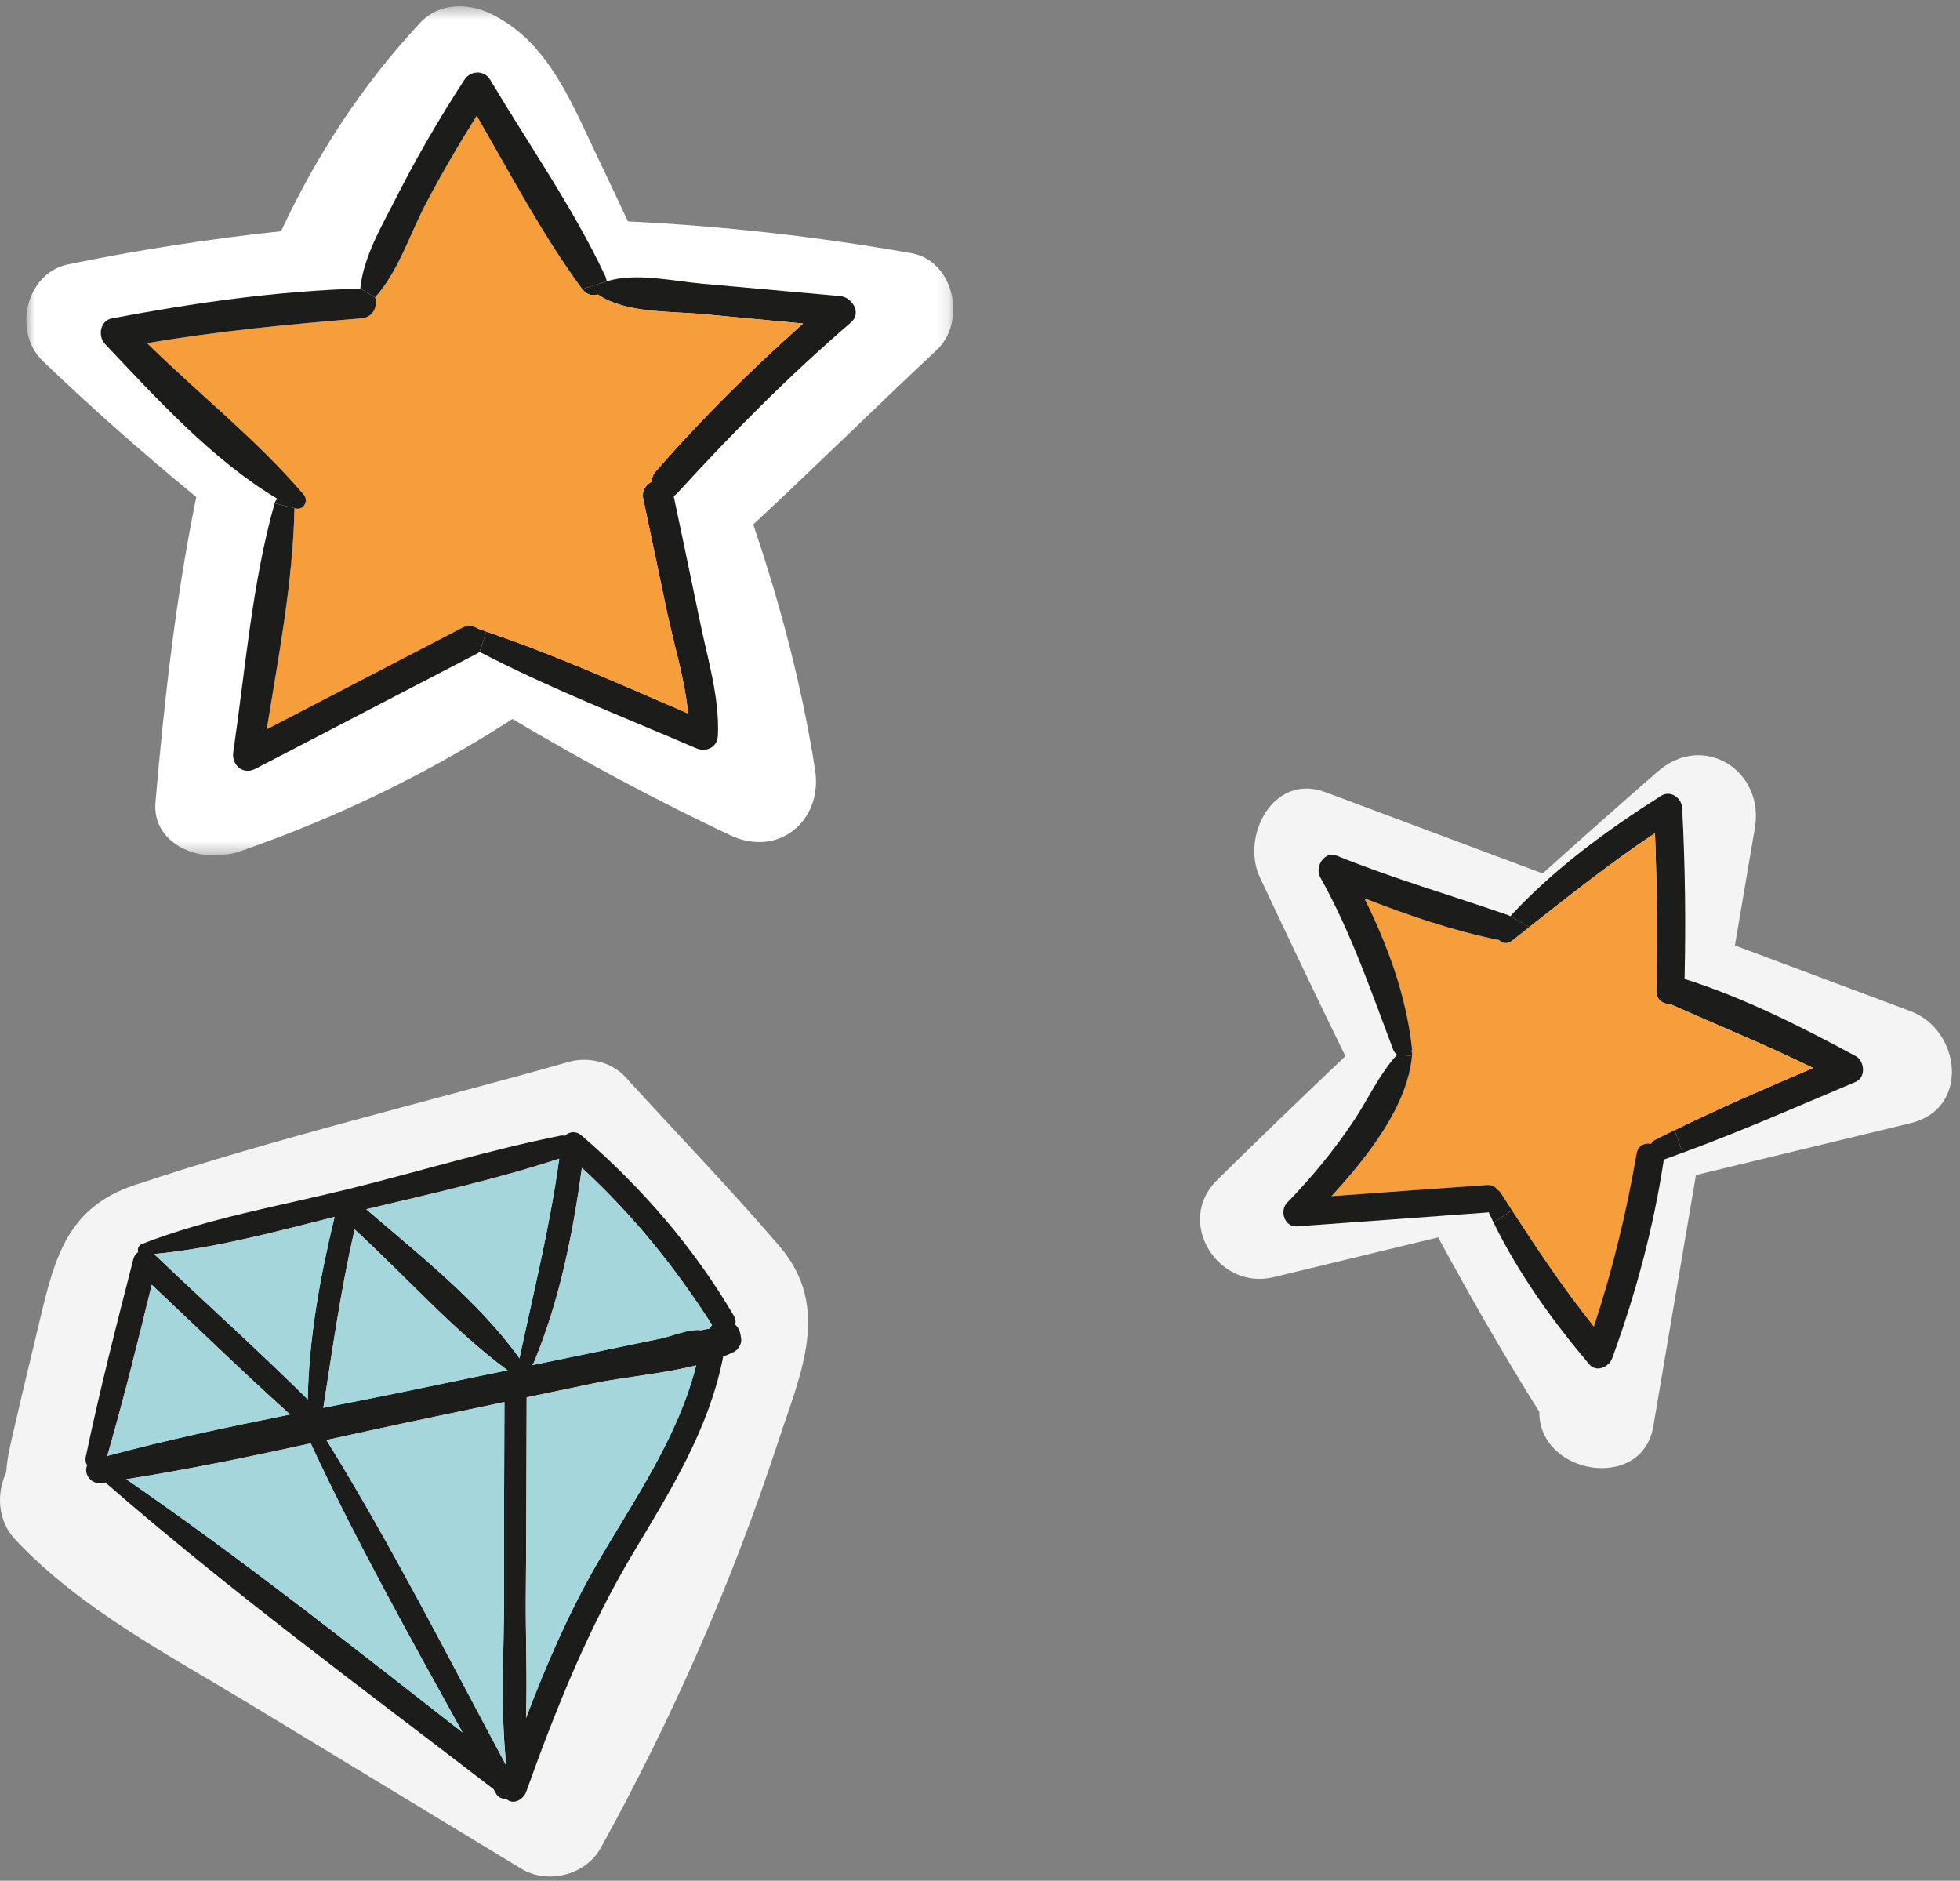 <?xml version="1.0" encoding="UTF-8"?>
<svg width="148px" height="142px" viewBox="0 0 148 142" version="1.1" xmlns="http://www.w3.org/2000/svg" xmlns:xlink="http://www.w3.org/1999/xlink">
    <rect x="0" y="0" width="148" height="142" fill="#808080" stroke="none"/>
    <!-- Generator: Sketch 53.1 (72631) - https://sketchapp.com -->
    <title>Group 57Sticker4</title>
    <desc>Created with Sketch.</desc>
    <defs>
        <polygon id="path-1" points="0.868 0.48 70.862 0.48 70.862 64.576 0.868 64.576"></polygon>
    </defs>
    <g id="Page-1" stroke="none" stroke-width="1" fill="none" fill-rule="evenodd">
        <g id="Group-57">
            <path d="M58.854,94.084 C55.105,89.717 51.083,85.555 47.208,81.301 C46.175,80.168 44.392,79.764 42.946,80.174 C32.055,83.261 20.904,85.899 10.165,89.475 C5.163,91.141 4.159,94.831 3.035,99.554 C2.401,102.221 1.752,104.884 1.139,107.556 C0.851,108.815 0.533,110.002 0.47,111.169 C-0.277,112.767 -0.195,114.811 1.157,116.248 C6.109,121.513 12.714,124.933 18.83,128.642 L39.37,141.097 C41.357,142.302 44.229,141.575 45.361,139.526 C50.748,129.779 55.255,119.537 58.726,108.952 C60.42,103.783 62.839,98.727 58.854,94.084" id="Fill-1" fill="#F4F4F4"></path>
            <path d="M21.906,106.799 C18.354,103.612 14.932,100.275 11.459,97.004 C10.409,101.324 9.334,105.652 8.102,109.927 C12.651,108.702 17.272,107.724 21.906,106.799 L21.906,106.799 Z M23.235,105.658 C23.32,101.038 24.174,96.371 25.262,91.881 C20.798,92.995 16.21,94.26 11.635,94.683 C15.48,98.353 19.462,101.911 23.235,105.658 L23.235,105.658 Z M34.927,130.802 C30.958,123.613 26.918,116.419 23.464,108.982 C18.836,109.992 14.196,110.957 9.536,111.687 C18.25,117.696 26.579,124.291 34.927,130.802 L34.927,130.802 Z M38.088,105.861 C36.342,106.226 34.594,106.597 32.848,106.962 C30.118,107.529 27.386,108.129 24.649,108.728 C29.57,116.679 33.819,125.087 38.238,133.324 C37.762,129.147 38.068,124.76 38.055,120.596 C38.049,115.682 38.075,110.775 38.088,105.861 L38.088,105.861 Z M31.597,104.85 C33.845,104.381 36.094,103.918 38.343,103.456 C38.309,103.443 38.284,103.436 38.258,103.417 C34.152,100.36 30.599,96.326 26.781,92.826 C25.745,97.284 25.125,101.761 24.415,106.297 C26.82,105.821 29.218,105.352 31.597,104.85 L31.597,104.85 Z M39.222,102.563 C40.298,97.525 41.529,92.585 42.226,87.482 C37.475,89.04 32.522,90.141 27.654,91.301 C31.63,94.716 36.152,98.275 39.183,102.498 C39.203,102.524 39.209,102.556 39.222,102.589 L39.222,102.563 Z M45.127,117.983 C47.942,113.134 51.175,108.565 52.569,103.091 C50.014,103.736 47.101,103.97 44.768,104.459 C43.099,104.811 41.438,105.157 39.769,105.508 C39.75,110.54 39.75,115.565 39.704,120.596 C39.685,123.574 39.822,126.664 39.718,129.714 C41.256,125.686 42.957,121.73 45.127,117.983 L45.127,117.983 Z M53.743,100.073 C53.749,100.06 53.762,100.054 53.768,100.041 C50.953,95.635 47.753,91.692 43.94,88.173 C43.257,93.172 42.253,98.203 40.317,102.862 C40.284,102.947 40.239,103.019 40.186,103.071 C41.302,102.843 42.416,102.609 43.537,102.381 C45.629,101.95 47.72,101.513 49.812,101.083 C50.745,100.888 52.048,100.308 52.954,100.438 C53.169,100.38 53.378,100.347 53.593,100.314 C53.632,100.23 53.677,100.152 53.743,100.073 L53.743,100.073 Z M55.971,101.116 C56.01,101.474 55.737,101.904 55.43,102.068 C55.163,102.204 54.883,102.315 54.596,102.432 C54.596,102.471 54.596,102.511 54.583,102.55 C53.508,107.92 50.673,112.482 47.89,117.122 C44.436,122.883 41.992,128.977 39.73,135.293 C39.542,135.814 38.838,136.29 38.297,135.879 C38.264,135.853 38.231,135.827 38.199,135.801 C37.912,135.833 37.612,135.729 37.436,135.39 C37.378,135.286 37.319,135.188 37.267,135.084 C27.406,127.504 17.337,120.101 7.959,111.935 C7.861,111.947 7.77,111.961 7.673,111.974 C6.812,112.097 6.297,111.218 6.584,110.631 C6.473,110.468 6.421,110.259 6.473,110.012 C7.522,104.994 8.8,100.008 10.077,95.042 C10.135,94.814 10.266,94.651 10.435,94.54 C10.357,94.332 10.448,94.032 10.696,93.934 C15.708,91.966 21.248,91.034 26.468,89.737 C31.734,88.427 36.987,86.817 42.304,85.748 C42.441,85.722 42.559,85.729 42.67,85.748 C42.982,85.435 43.484,85.364 43.908,85.729 C48.437,89.626 52.381,94.182 55.411,99.343 C55.554,99.578 55.567,99.813 55.509,100.008 C55.822,100.288 55.913,100.608 55.971,101.116 L55.971,101.116 Z" id="Fill-3" fill="#1C1C1B"></path>
            <path d="M53.768,100.041 C53.762,100.054 53.748,100.061 53.743,100.074 C53.677,100.152 53.631,100.23 53.592,100.314 C53.377,100.347 53.168,100.38 52.954,100.438 C52.047,100.308 50.745,100.888 49.812,101.083 C47.72,101.514 45.628,101.951 43.537,102.381 C42.415,102.609 41.301,102.843 40.186,103.071 C40.239,103.02 40.284,102.948 40.317,102.863 C42.252,98.203 43.256,93.172 43.94,88.173 C47.752,91.692 50.953,95.635 53.768,100.041" id="Fill-5" fill="#A5D6DB"></path>
            <path d="M52.569,103.091 C51.174,108.565 47.942,113.134 45.127,117.983 C42.957,121.73 41.256,125.686 39.717,129.714 C39.822,126.664 39.685,123.574 39.704,120.596 C39.75,115.565 39.75,110.54 39.769,105.508 C41.438,105.157 43.099,104.811 44.768,104.459 C47.101,103.97 50.014,103.736 52.569,103.091" id="Fill-7" fill="#A5D6DB"></path>
            <path d="M42.226,87.483 C41.529,92.585 40.297,97.525 39.222,102.564 L39.222,102.59 C39.208,102.556 39.203,102.525 39.183,102.499 C36.152,98.275 31.629,94.716 27.654,91.302 C32.522,90.141 37.475,89.04 42.226,87.483" id="Fill-9" fill="#A5D6DB"></path>
            <path d="M38.343,103.456 C36.094,103.918 33.846,104.381 31.598,104.851 C29.219,105.352 26.821,105.822 24.415,106.297 C25.125,101.762 25.745,97.284 26.781,92.826 C30.6,96.326 34.153,100.36 38.258,103.417 C38.284,103.436 38.31,103.443 38.343,103.456" id="Fill-11" fill="#A5D6DB"></path>
            <path d="M32.848,106.962 C34.594,106.597 36.341,106.226 38.087,105.86 C38.075,110.775 38.048,115.682 38.055,120.596 C38.068,124.76 37.762,129.147 38.238,133.324 C33.819,125.087 29.57,116.679 24.649,108.728 C27.386,108.129 30.118,107.529 32.848,106.962" id="Fill-13" fill="#A5D6DB"></path>
            <path d="M23.464,108.983 C26.918,116.419 30.958,123.614 34.928,130.803 C26.579,124.291 18.25,117.697 9.536,111.688 C14.196,110.957 18.836,109.993 23.464,108.983" id="Fill-15" fill="#A5D6DB"></path>
            <path d="M25.263,91.881 C24.174,96.371 23.321,101.038 23.236,105.658 C19.462,101.911 15.481,98.353 11.635,94.683 C16.21,94.26 20.798,92.995 25.263,91.881" id="Fill-17" fill="#A5D6DB"></path>
            <path d="M11.459,97.004 C14.933,100.275 18.355,103.612 21.906,106.799 C17.272,107.725 12.651,108.702 8.103,109.928 C9.334,105.652 10.409,101.325 11.459,97.004" id="Fill-19" fill="#A5D6DB"></path>
            <g id="Group-23" transform="translate(1.118, 0)">
                <mask id="mask-2" fill="white">
                    <use xlink:href="#path-1"></use>
                </mask>
                <g id="Clip-22"></g>
                <path d="M28.121,49.858 C28.192,49.377 28.264,48.895 28.334,48.413 C28.687,48.651 29.037,48.892 29.392,49.127 C28.969,49.371 28.549,49.62 28.121,49.858 M34.1,11.041 C34.184,11.168 34.266,11.3 34.346,11.431 C34.196,11.547 34.05,11.665 33.923,11.796 C33.802,11.773 33.68,11.762 33.558,11.749 C33.736,11.511 33.917,11.275 34.1,11.041 M67.7,19.117 C60.594,17.86 53.449,17.067 46.297,16.716 C45.495,15.002 44.686,13.287 43.869,11.579 C41.949,7.559 40.184,3.068 35.912,1.024 C34.195,0.203 32.014,0.218 30.623,1.708 C26.167,6.476 22.754,11.793 20.103,17.459 C14.727,18.034 9.366,18.864 4.034,19.959 C0.803,20.622 -0.16,25.081 2.108,27.253 C5.841,30.831 9.711,34.255 13.704,37.526 C12.146,45.129 11.282,52.932 10.621,60.584 C10.379,63.392 13.281,64.885 15.666,64.522 C16.072,64.52 16.491,64.459 16.92,64.309 C24.216,61.782 31.137,58.45 37.58,54.288 C42.911,57.468 48.393,60.404 54.017,63.063 C57.655,64.784 61.026,61.971 60.43,58.135 C59.442,51.795 57.805,45.635 55.76,39.599 C60.437,35.248 64.994,30.752 69.626,26.413 C71.878,24.302 70.948,19.692 67.7,19.117" id="Fill-21" fill="#FFFFFF" mask="url(#mask-2)"></path>
            </g>
            <path d="M63.431,22.354 C64.343,22.438 65.092,23.625 64.258,24.342 C59.592,28.363 55.284,32.69 51.139,37.239 C51.054,37.331 50.963,37.396 50.871,37.454 C51.543,40.641 52.214,43.828 52.872,47.015 C53.446,49.798 54.339,52.679 54.208,55.54 C54.169,56.439 53.323,56.824 52.553,56.491 C47.098,54.138 41.5,51.968 36.214,49.218 L36.73,47.693 C41.904,49.433 46.929,51.714 51.953,53.865 C51.726,51.355 50.924,48.807 50.403,46.376 C49.79,43.476 49.184,40.569 48.572,37.669 C48.441,37.05 48.773,36.587 49.216,36.373 C49.216,36.112 49.294,35.845 49.51,35.604 C52.964,31.628 56.711,27.926 60.641,24.426 C58.113,24.192 55.583,23.957 53.055,23.716 C50.611,23.481 47.242,23.67 45.137,22.23 C44.752,22.36 44.289,22.269 43.97,21.826 L45.808,21.239 C48.05,20.555 50.774,21.227 53.055,21.422 C56.516,21.728 59.976,22.041 63.431,22.354" id="Fill-24" fill="#1C1C1B"></path>
            <path d="M53.055,23.716 C55.583,23.957 58.113,24.192 60.641,24.426 C56.711,27.926 52.964,31.628 49.51,35.604 C49.294,35.845 49.216,36.112 49.216,36.373 C48.773,36.588 48.441,37.05 48.572,37.67 C49.184,40.57 49.79,43.476 50.403,46.377 C50.924,48.807 51.726,51.356 51.953,53.865 C46.929,51.714 41.904,49.433 36.73,47.693 C36.521,47.615 36.306,47.549 36.09,47.478 C35.778,47.25 35.354,47.165 34.911,47.393 C29.991,49.948 25.07,52.509 20.143,55.064 C21.035,49.537 22.124,43.926 22.235,38.367 C22.854,38.602 23.369,37.865 22.926,37.337 C19.407,33.205 15.001,29.745 11.104,25.906 C16.474,25 21.857,24.479 27.299,24.035 C28.192,23.964 28.543,23.091 28.323,22.452 C30.069,20.523 30.942,17.701 32.135,15.42 C33.334,13.139 34.631,10.916 35.999,8.739 C38.547,13.139 40.972,17.766 43.97,21.826 C44.289,22.269 44.752,22.361 45.137,22.23 C47.242,23.671 50.611,23.482 53.055,23.716" id="Fill-26" fill="#F79E3C"></path>
            <path d="M45.807,21.239 L43.969,21.826 C40.971,17.765 38.546,13.138 35.998,8.739 C34.63,10.916 33.333,13.138 32.134,15.419 C30.941,17.7 30.068,20.522 28.322,22.451 L27.206,21.787 C27.435,19.375 28.895,16.944 29.963,14.839 C31.501,11.802 33.215,8.876 35.073,6.015 C35.523,5.318 36.566,5.272 37.009,6.015 C39.903,10.877 43.279,15.699 45.69,20.816 C45.761,20.966 45.794,21.102 45.807,21.239" id="Fill-28" fill="#1C1C1B"></path>
            <path d="M36.729,47.693 L36.213,49.218 C36.162,49.257 36.11,49.296 36.044,49.336 L19.269,58.055 C18.331,58.538 17.47,57.743 17.614,56.785 C18.526,50.574 19.028,44.044 20.735,38.002 L22.234,38.367 C22.124,43.926 21.035,49.537 20.142,55.064 C25.069,52.509 29.99,49.948 34.911,47.393 C35.353,47.165 35.777,47.25 36.089,47.478 C36.305,47.549 36.52,47.615 36.729,47.693" id="Fill-30" fill="#1C1C1B"></path>
            <path d="M28.322,22.452 C28.543,23.091 28.191,23.964 27.299,24.035 C21.856,24.479 16.473,25 11.103,25.906 C15.001,29.745 19.406,33.205 22.926,37.337 C23.369,37.865 22.853,38.602 22.234,38.367 L20.735,38.002 C20.774,37.852 20.859,37.748 20.951,37.663 C16.023,34.724 11.801,30.057 7.929,25.971 C7.375,25.385 7.545,24.212 8.437,24.042 C14.616,22.869 20.912,21.97 27.207,21.787 L28.322,22.452 Z" id="Fill-32" fill="#1C1C1B"></path>
            <path d="M144.269,76.349 C139.848,74.694 135.425,73.04 131.004,71.385 L132.512,62.507 C133.245,58.191 128.628,55.245 125.188,58.244 C122.266,60.789 119.367,63.359 116.486,65.95 C111.018,63.904 105.551,61.852 100.081,59.81 C96.15,58.343 93.672,63.142 95.134,66.246 C97.251,70.742 99.393,75.251 101.59,79.74 C98.333,82.836 95.095,85.953 91.894,89.108 C88.703,92.255 91.985,97.441 96.158,96.432 C100.304,95.43 104.451,94.427 108.597,93.425 C111.014,97.9 113.544,102.305 116.233,106.6 C116.201,111.364 123.999,112.653 124.838,107.708 L128.062,88.718 L144.269,84.8 C148.792,83.706 148.051,77.765 144.269,76.349" id="Fill-34" fill="#F4F4F4"></path>
            <path d="M140.126,79.74 C140.804,80.105 140.914,81.35 140.126,81.682 C135.805,83.507 131.471,85.416 127.059,87.033 L126.446,85.332 C129.874,83.65 133.399,82.138 136.913,80.633 C133.38,78.906 129.764,77.433 126.159,75.83 C126.152,75.823 126.147,75.817 126.133,75.81 C125.592,75.83 125.045,75.491 125.064,74.787 C125.162,70.824 125.116,66.868 124.967,62.906 C121.669,65.096 118.605,67.54 115.49,69.984 L114.044,69.176 C117.335,65.611 121.35,62.671 125.423,60.091 C126.14,59.634 126.98,60.24 127.02,61.003 C127.248,65.304 127.3,69.606 127.202,73.913 C131.673,75.328 136.014,77.517 140.126,79.74" id="Fill-36" fill="#1C1C1B"></path>
            <path d="M136.913,80.633 C133.399,82.138 129.874,83.65 126.446,85.332 C125.95,85.573 125.469,85.814 124.979,86.062 C124.836,86.133 124.731,86.244 124.673,86.362 C124.191,86.27 123.689,86.472 123.578,87.104 C122.809,91.549 121.76,95.896 120.352,100.165 C118.11,97.369 116.129,94.404 114.174,91.393 C113.893,90.949 113.607,90.507 113.32,90.063 C113.242,89.952 113.157,89.874 113.066,89.816 C112.903,89.588 112.636,89.438 112.258,89.47 C108.348,89.75 104.443,90.024 100.54,90.311 C103.304,87.3 106.281,83.494 106.62,79.734 C106.627,79.688 106.627,79.635 106.634,79.59 C106.64,79.512 106.62,79.446 106.588,79.388 C106.614,79.303 106.627,79.205 106.614,79.095 C106.171,75.139 104.789,71.378 103.023,67.82 C106.334,69.111 109.742,70.283 113.196,70.974 C113.411,71.216 113.803,71.307 114.154,71.033 C114.604,70.681 115.047,70.336 115.49,69.984 C118.605,67.54 121.669,65.096 124.967,62.906 C125.116,66.868 125.162,70.824 125.064,74.787 C125.045,75.491 125.592,75.83 126.133,75.81 C126.146,75.817 126.152,75.823 126.159,75.83 C129.764,77.433 133.38,78.905 136.913,80.633" id="Fill-38" fill="#F79E3C"></path>
            <path d="M126.446,85.332 L127.058,87.033 C126.583,87.215 126.1,87.385 125.625,87.554 C125.625,87.593 125.625,87.626 125.618,87.665 C124.842,92.762 123.507,97.702 121.74,102.544 C121.499,103.215 120.541,103.659 119.994,103 C117.204,99.689 114.682,96.189 112.779,92.305 L114.174,91.393 C116.129,94.404 118.11,97.369 120.352,100.165 C121.759,95.896 122.809,91.549 123.578,87.104 C123.689,86.473 124.191,86.27 124.673,86.362 C124.731,86.245 124.836,86.134 124.979,86.062 C125.468,85.814 125.95,85.573 126.446,85.332" id="Fill-40" fill="#1C1C1B"></path>
            <path d="M115.49,69.984 C115.047,70.336 114.604,70.681 114.154,71.033 C113.803,71.307 113.411,71.216 113.196,70.975 C109.742,70.284 106.334,69.111 103.023,67.82 C104.789,71.379 106.171,75.139 106.614,79.095 C106.627,79.206 106.614,79.304 106.588,79.388 C106.62,79.447 106.639,79.512 106.634,79.59 C106.627,79.636 106.627,79.688 106.62,79.734 L105.5,79.63 C105.376,79.545 105.264,79.434 105.213,79.284 C103.524,74.833 102.032,70.414 99.692,66.236 C99.256,65.467 99.999,64.223 100.944,64.608 C105.174,66.328 109.508,67.579 113.815,69.071 C113.9,69.098 113.978,69.137 114.044,69.176 L115.49,69.984 Z" id="Fill-42" fill="#1C1C1B"></path>
            <path d="M114.174,91.393 L112.779,92.305 C112.65,92.045 112.526,91.784 112.408,91.523 C112.356,91.53 112.31,91.543 112.258,91.549 C107.481,91.895 102.71,92.253 97.933,92.592 C96.994,92.657 96.597,91.419 97.191,90.807 C99.061,88.884 100.748,86.837 102.235,84.602 C103.323,82.966 104.163,81.076 105.5,79.629 L106.62,79.734 C106.281,83.494 103.304,87.3 100.54,90.311 C104.444,90.024 108.348,89.75 112.258,89.47 C112.636,89.438 112.903,89.588 113.067,89.816 C113.157,89.874 113.242,89.953 113.32,90.063 C113.608,90.507 113.894,90.95 114.174,91.393" id="Fill-44" fill="#1C1C1B"></path>
        </g>
    </g>
</svg>